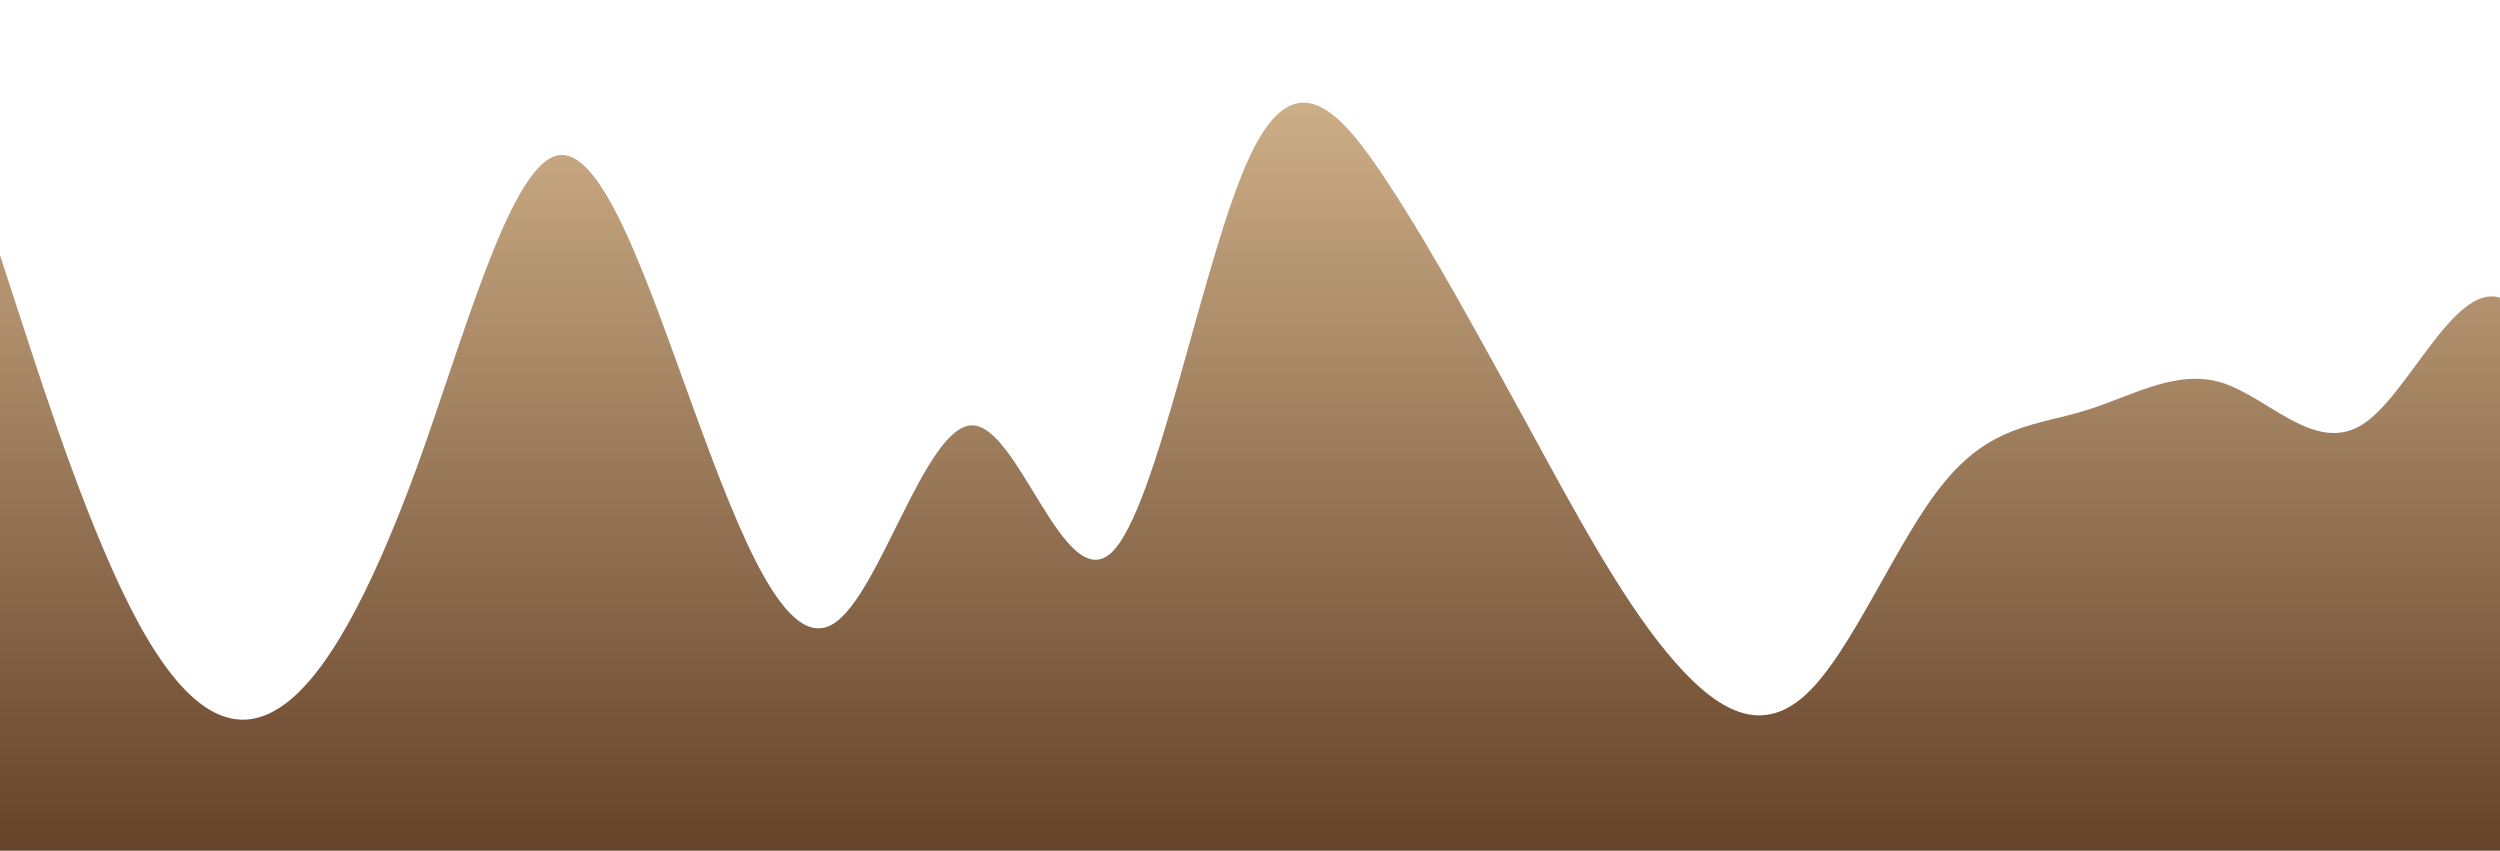 <?xml version="1.0" standalone="no"?>
<svg xmlns:xlink="http://www.w3.org/1999/xlink" id="wave" style="transform:rotate(0deg); transition: 0.3s" viewBox="0 0 1440 490" version="1.1" xmlns="http://www.w3.org/2000/svg"><defs><linearGradient id="sw-gradient-0" x1="0" x2="0" y1="1" y2="0"><stop stop-color="rgba(102, 66, 41, 1)" offset="0%"/><stop stop-color="rgba(210, 180, 140, 1)" offset="100%"/></linearGradient></defs><path style="transform:translate(0, 0px); opacity:1" fill="url(#sw-gradient-0)" d="M0,147L13.3,187.8C26.7,229,53,310,80,359.3C106.7,408,133,425,160,408.3C186.7,392,213,343,240,269.5C266.7,196,293,98,320,89.8C346.7,82,373,163,400,236.8C426.7,310,453,376,480,359.3C506.7,343,533,245,560,245C586.7,245,613,343,640,318.5C666.7,294,693,147,720,89.8C746.7,33,773,65,800,106.2C826.7,147,853,196,880,245C906.7,294,933,343,960,375.7C986.7,408,1013,425,1040,400.2C1066.7,376,1093,310,1120,277.7C1146.7,245,1173,245,1200,236.8C1226.7,229,1253,212,1280,220.5C1306.7,229,1333,261,1360,245C1386.7,229,1413,163,1440,171.5C1466.7,180,1493,261,1520,294C1546.7,327,1573,310,1600,277.7C1626.7,245,1653,196,1680,155.2C1706.7,114,1733,82,1760,73.5C1786.7,65,1813,82,1840,106.2C1866.7,131,1893,163,1907,179.7L1920,196L1920,490L1906.7,490C1893.3,490,1867,490,1840,490C1813.3,490,1787,490,1760,490C1733.3,490,1707,490,1680,490C1653.3,490,1627,490,1600,490C1573.3,490,1547,490,1520,490C1493.3,490,1467,490,1440,490C1413.3,490,1387,490,1360,490C1333.3,490,1307,490,1280,490C1253.3,490,1227,490,1200,490C1173.3,490,1147,490,1120,490C1093.3,490,1067,490,1040,490C1013.3,490,987,490,960,490C933.3,490,907,490,880,490C853.3,490,827,490,800,490C773.3,490,747,490,720,490C693.3,490,667,490,640,490C613.3,490,587,490,560,490C533.3,490,507,490,480,490C453.3,490,427,490,400,490C373.3,490,347,490,320,490C293.3,490,267,490,240,490C213.3,490,187,490,160,490C133.3,490,107,490,80,490C53.3,490,27,490,13,490L0,490Z"/></svg>